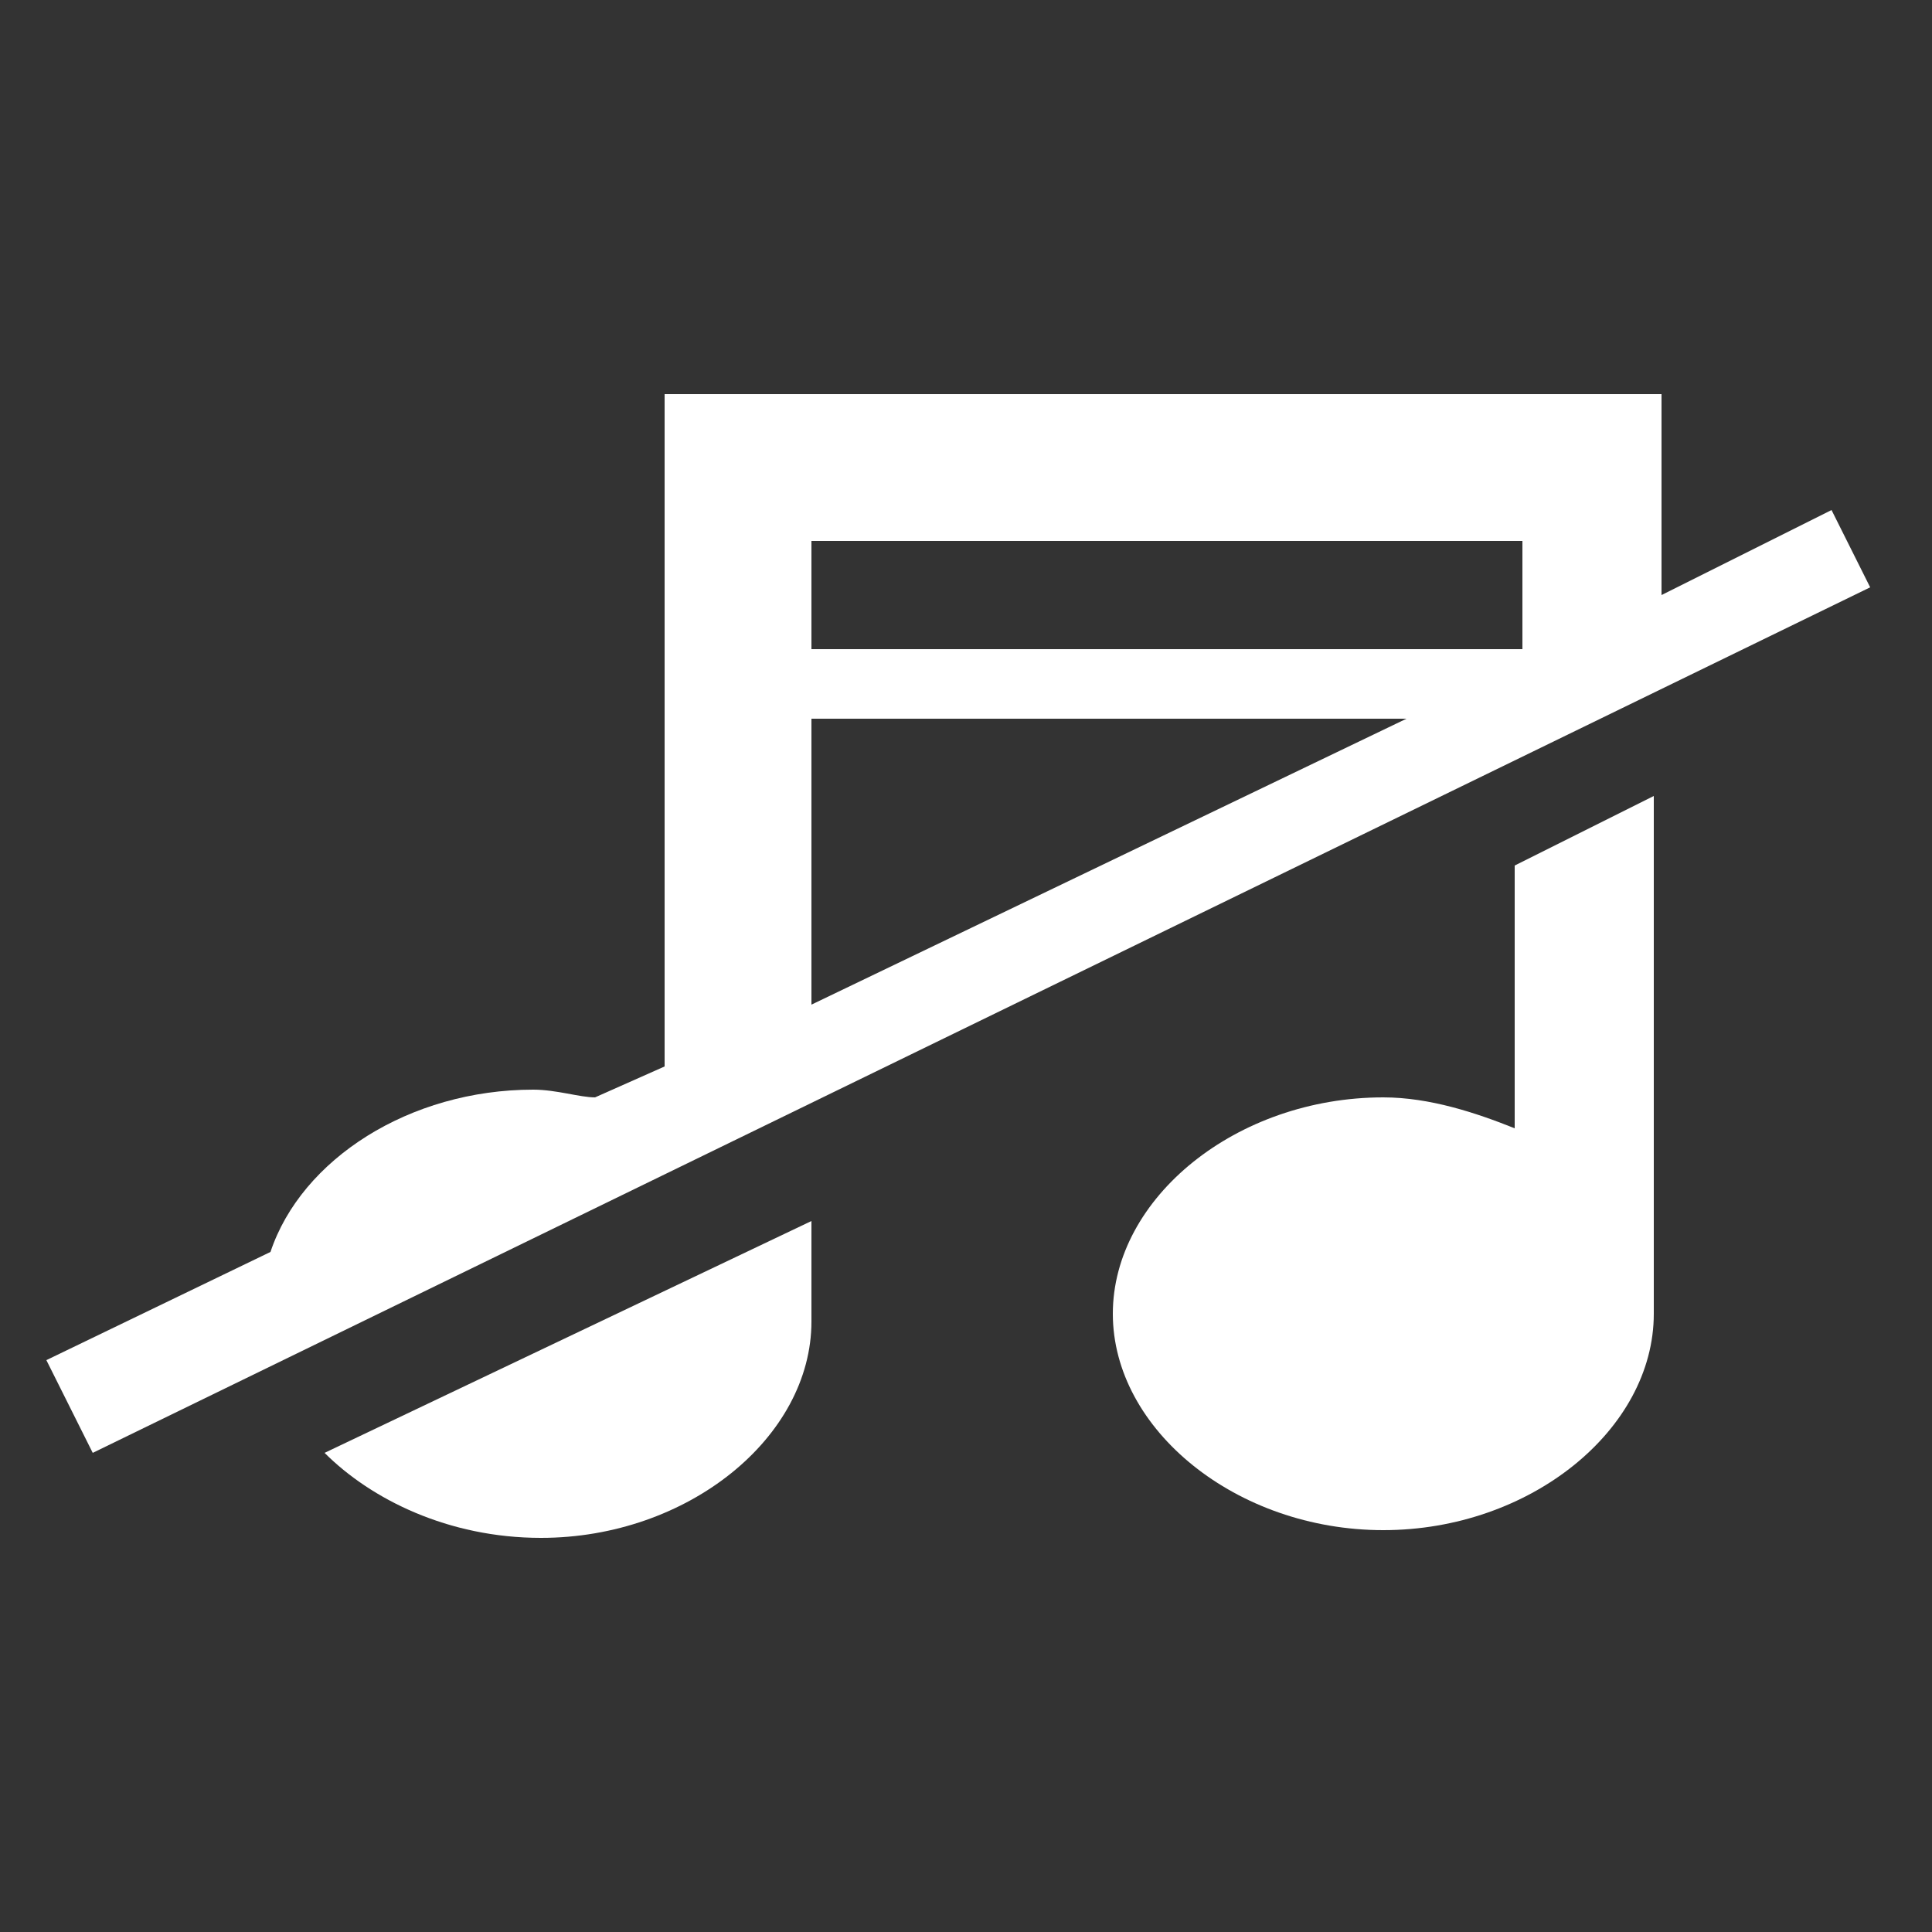 <?xml version="1.0" encoding="utf-8"?>
<!-- Generator: Adobe Illustrator 19.2.1, SVG Export Plug-In . SVG Version: 6.00 Build 0)  -->
<svg version="1.1" id="Capa_1" xmlns="http://www.w3.org/2000/svg" xmlns:xlink="http://www.w3.org/1999/xlink" x="0px" y="0px"
	 viewBox="0 0 25 25" style="enable-background:new 0 0 25 25;" xml:space="preserve">
<rect x="0" y="0" width="25" height="25" fill="#333333" stroke="none"/>
<style type="text/css">
	.st0{fill:#FFFFFF;}
</style>
<g>
	<g>
		<path class="st0" d="M7,19.9c1.9,0,3.5-1.3,3.5-2.8v-1.3l-6.3,3C4.8,19.4,5.8,19.9,7,19.9z"/>
		<path class="st0" d="M19.6,14.6c-0.5-0.2-1.1-0.4-1.7-0.4c-1.9,0-3.5,1.3-3.5,2.8s1.6,2.8,3.5,2.8c1.9,0,3.5-1.3,3.5-2.8v-6.7
			l-1.8,0.9L19.6,14.6L19.6,14.6z"/>
		<path class="st0" d="M23.7,6.6l-2.2,1.1V5.1H8.6v8.7l-0.9,0.4c-0.2,0-0.5-0.1-0.8-0.1c-1.6,0-3,0.9-3.4,2.1l-2.9,1.4l0.6,1.2
			l23-11.2L23.7,6.6z M10.5,7h9.2v1.4h-9.2V7z M10.5,9.3h7.7L10.5,13V9.3z"/>
	</g>
</g>
</svg>
